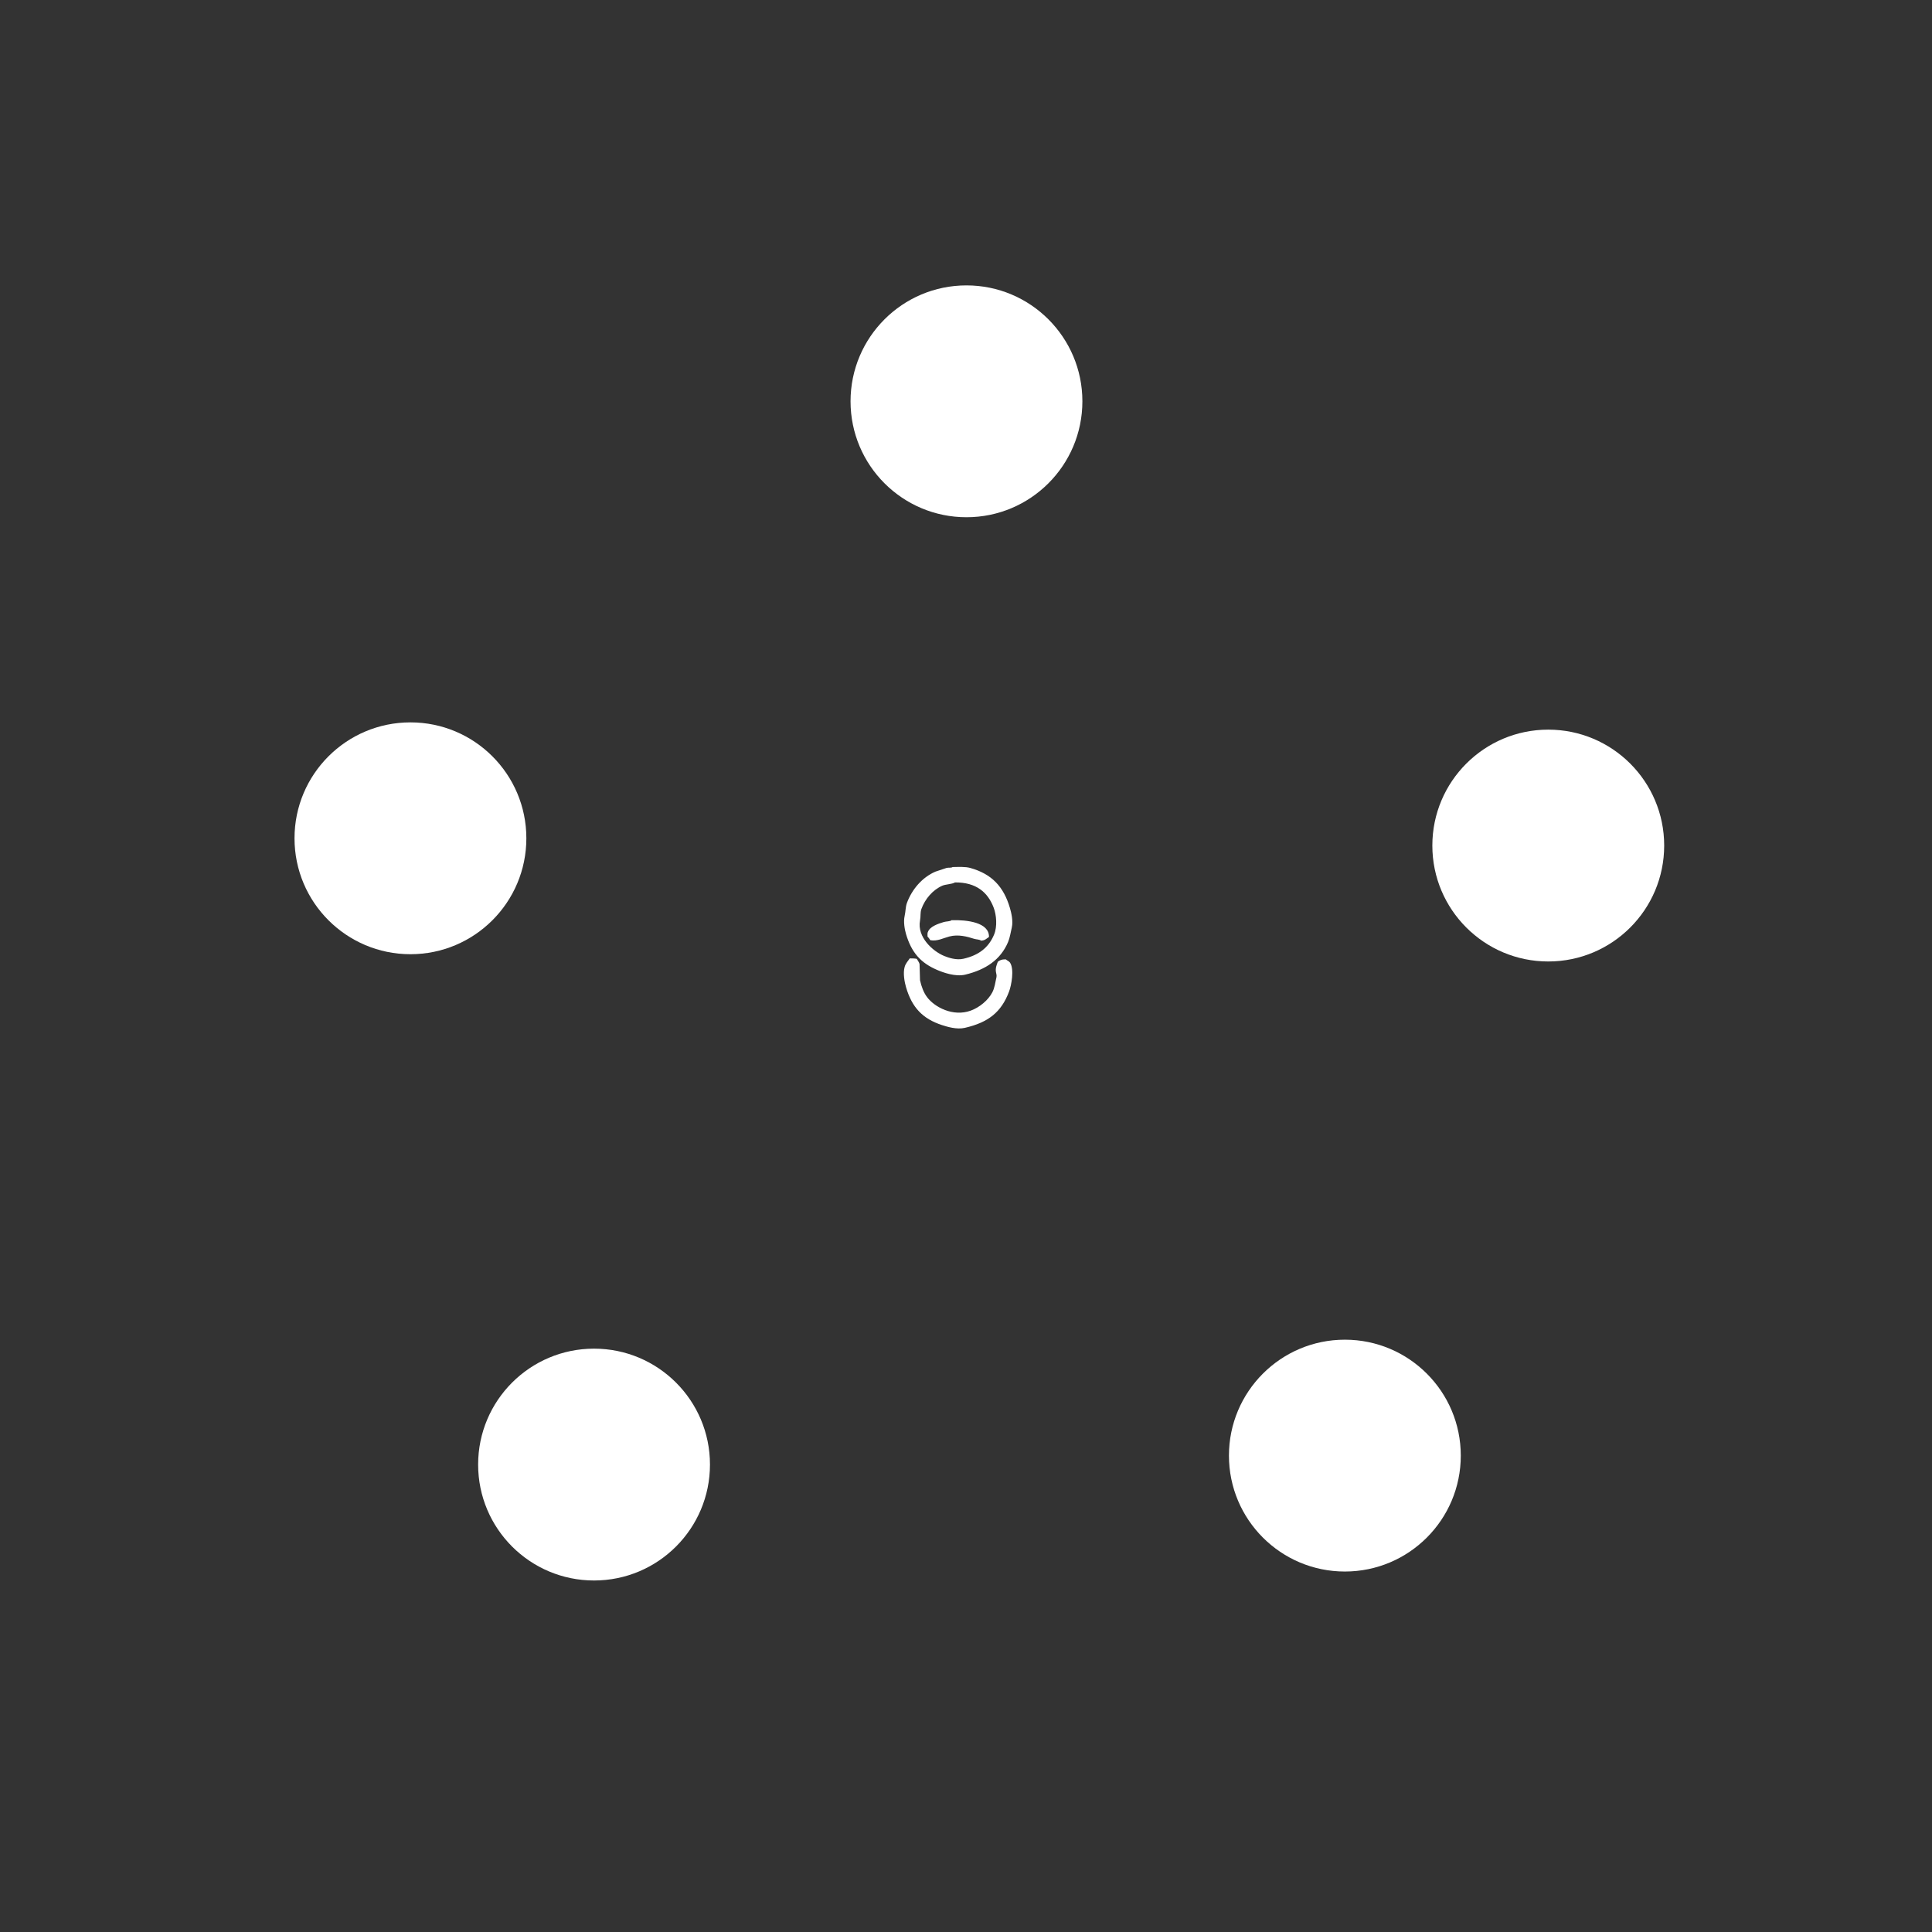 <?xml version="1.0" encoding="utf-8"?>
<!-- Generator: Adobe Illustrator 24.2.1, SVG Export Plug-In . SVG Version: 6.00 Build 0)  -->
<svg version="1.1" id="_x23_boom" xmlns="http://www.w3.org/2000/svg" xmlns:xlink="http://www.w3.org/1999/xlink" x="0px" y="0px"
	 viewBox="0 0 500 500" style="enable-background:new 0 0 500 500;" xml:space="preserve">
<rect x="0" y="0" width="500" height="500" fill="#333333" stroke="none"/>
<style type="text/css">
	.st0{fill:#FFFFFF;}
	.st1{fill-rule:evenodd;clip-rule:evenodd;fill:none;}
	.st2{fill-rule:evenodd;clip-rule:evenodd;fill:#FFFFFF;}
</style>
<g id="skadiClick">
	<circle class="st0" cx="106.22" cy="216.95" r="30"/>
</g>
<g id="araanClick">
	<circle class="st0" cx="153.74" cy="379.03" r="30"/>
</g>
<g id="nagaClick">
	<circle class="st0" cx="348.05" cy="376.71" r="30"/>
</g>
<g id="lioneClick">
	<circle class="st0" cx="400.69" cy="218.83" r="30"/>
</g>
<g id="nimbusClick">
	<circle class="st0" cx="250.12" cy="103.86" r="30"/>
</g>
<g id="opusClick">
	<rect x="218" y="214.5" class="st1" width="61" height="61"/>
	<path class="st2" d="M246.54,224.39c1.61-0.02,3.25-0.13,4.58,0.24c5.54,1.55,8.64,4.84,10.25,10.37c0.34,1.15,0.88,3.36,0.48,5.06
		c-0.29,1.23-0.49,2.61-0.96,3.74c-1.94,4.59-5.79,7.16-11.09,8.44c-2.55,0.61-5.75-0.57-7.24-1.21c-4.29-1.82-6.68-4.54-8.08-9.29
		c-0.35-1.2-0.71-3.16-0.36-4.7c0.29-1.27,0.2-2.28,0.6-3.38c1.32-3.55,3.97-6.61,7.36-8.08c0.96-0.32,1.93-0.64,2.89-0.96
		C245.57,224.47,246.12,224.67,246.54,224.39L246.54,224.39z M247.15,228.37c-0.76,0.47-2.4,0.47-3.26,0.84
		c-2.48,1.08-4.48,3.41-5.43,6.03c-0.34,0.95-0.14,1.85-0.36,3.01c-0.8,4.3,3.34,7.96,6.27,9.16c1.1,0.45,3.12,1.13,4.94,0.72
		c3.96-0.89,6.55-2.87,7.96-6.27c0.86-2.06,0.62-5.07-0.12-6.99C255.65,230.94,252.65,228.32,247.15,228.37L247.15,228.37z
		 M246.3,238.14c4.01-0.1,9.72,0.57,9.65,4.34c-0.64,0.42-1.01,0.91-2.05,0.96c-0.46-0.35-1.18-0.28-1.81-0.48
		c-1.71-0.55-4.07-1.22-6.39-0.6c-1.57,0.41-3.15,1.3-4.94,0.96c-0.19-0.3-0.47-0.71-0.72-0.96c-0.02-0.42-0.04-0.97,0.12-1.21
		c0.51-1.38,2.65-2.1,4.1-2.53C244.97,238.41,245.77,238.52,246.3,238.14L246.3,238.14z M235.45,248.03
		c0.65-0.01,1.33,0.02,1.81,0.12c0.22,0.39,0.6,0.87,0.72,1.33c0.04,1.41,0.08,2.81,0.12,4.22c0.39,1.69,0.93,3.15,1.81,4.34
		c1.92,2.59,6.74,5.19,11.34,3.5c2.26-0.83,4.48-2.68,5.55-4.7c0.61-1.16,0.77-2.52,1.09-3.98c0.09-0.41-0.07-0.98-0.12-1.21
		c-0.23-1.07,0.22-2.11,0.48-2.77c0.62-0.4,0.91-0.62,2.05-0.6c0.32,0.3,0.84,0.48,1.09,0.84c1.15,1.73,0.36,5.88-0.24,7.48
		c-2.01,5.38-5.42,8.02-11.46,9.41c-2.1,0.48-4.54-0.28-5.91-0.72c-5.03-1.64-7.77-4.59-9.29-9.77c-0.37-1.25-0.85-3.66-0.36-5.31
		C234.39,249.3,235,248.71,235.45,248.03L235.45,248.03z"/>
</g>
</svg>
